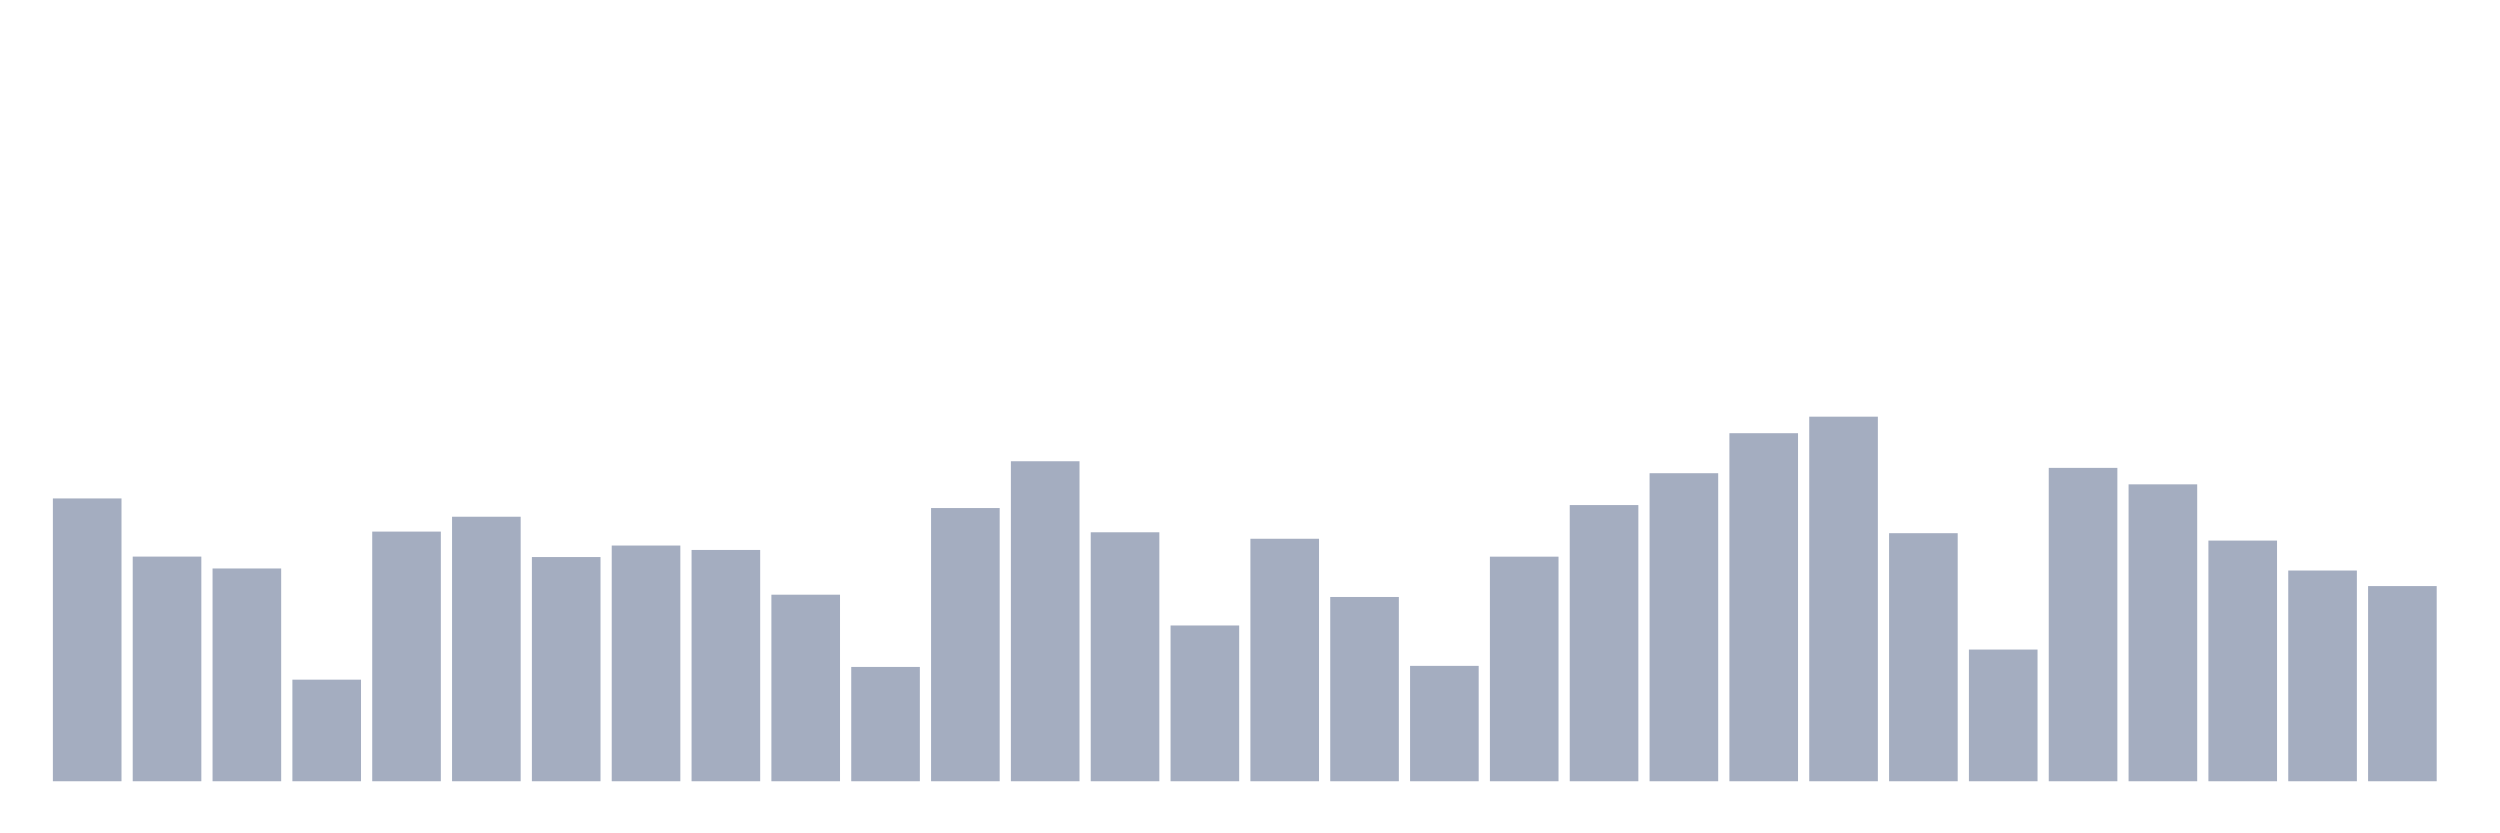 <svg xmlns="http://www.w3.org/2000/svg" viewBox="0 0 480 160"><g transform="translate(10,10)"><rect class="bar" x="0.153" width="13.175" y="85.7" height="54.3" fill="rgb(164,173,192)"></rect><rect class="bar" x="15.482" width="13.175" y="96.865" height="43.135" fill="rgb(164,173,192)"></rect><rect class="bar" x="30.81" width="13.175" y="99.147" height="40.853" fill="rgb(164,173,192)"></rect><rect class="bar" x="46.138" width="13.175" y="120.495" height="19.505" fill="rgb(164,173,192)"></rect><rect class="bar" x="61.466" width="13.175" y="92.065" height="47.935" fill="rgb(164,173,192)"></rect><rect class="bar" x="76.794" width="13.175" y="89.212" height="50.788" fill="rgb(164,173,192)"></rect><rect class="bar" x="92.123" width="13.175" y="96.952" height="43.048" fill="rgb(164,173,192)"></rect><rect class="bar" x="107.451" width="13.175" y="94.743" height="45.257" fill="rgb(164,173,192)"></rect><rect class="bar" x="122.779" width="13.175" y="95.592" height="44.408" fill="rgb(164,173,192)"></rect><rect class="bar" x="138.107" width="13.175" y="104.181" height="35.819" fill="rgb(164,173,192)"></rect><rect class="bar" x="153.436" width="13.175" y="118.052" height="21.948" fill="rgb(164,173,192)"></rect><rect class="bar" x="168.764" width="13.175" y="87.544" height="52.456" fill="rgb(164,173,192)"></rect><rect class="bar" x="184.092" width="13.175" y="78.56" height="61.44" fill="rgb(164,173,192)"></rect><rect class="bar" x="199.42" width="13.175" y="92.197" height="47.803" fill="rgb(164,173,192)"></rect><rect class="bar" x="214.748" width="13.175" y="110.092" height="29.908" fill="rgb(164,173,192)"></rect><rect class="bar" x="230.077" width="13.175" y="93.441" height="46.559" fill="rgb(164,173,192)"></rect><rect class="bar" x="245.405" width="13.175" y="104.62" height="35.38" fill="rgb(164,173,192)"></rect><rect class="bar" x="260.733" width="13.175" y="117.847" height="22.153" fill="rgb(164,173,192)"></rect><rect class="bar" x="276.061" width="13.175" y="96.879" height="43.121" fill="rgb(164,173,192)"></rect><rect class="bar" x="291.39" width="13.175" y="86.973" height="53.027" fill="rgb(164,173,192)"></rect><rect class="bar" x="306.718" width="13.175" y="80.857" height="59.143" fill="rgb(164,173,192)"></rect><rect class="bar" x="322.046" width="13.175" y="73.175" height="66.825" fill="rgb(164,173,192)"></rect><rect class="bar" x="337.374" width="13.175" y="70" height="70" fill="rgb(164,173,192)"></rect><rect class="bar" x="352.702" width="13.175" y="92.372" height="47.628" fill="rgb(164,173,192)"></rect><rect class="bar" x="368.031" width="13.175" y="114.716" height="25.284" fill="rgb(164,173,192)"></rect><rect class="bar" x="383.359" width="13.175" y="79.833" height="60.167" fill="rgb(164,173,192)"></rect><rect class="bar" x="398.687" width="13.175" y="82.993" height="57.007" fill="rgb(164,173,192)"></rect><rect class="bar" x="414.015" width="13.175" y="93.792" height="46.208" fill="rgb(164,173,192)"></rect><rect class="bar" x="429.344" width="13.175" y="99.542" height="40.458" fill="rgb(164,173,192)"></rect><rect class="bar" x="444.672" width="13.175" y="102.527" height="37.473" fill="rgb(164,173,192)"></rect></g></svg>